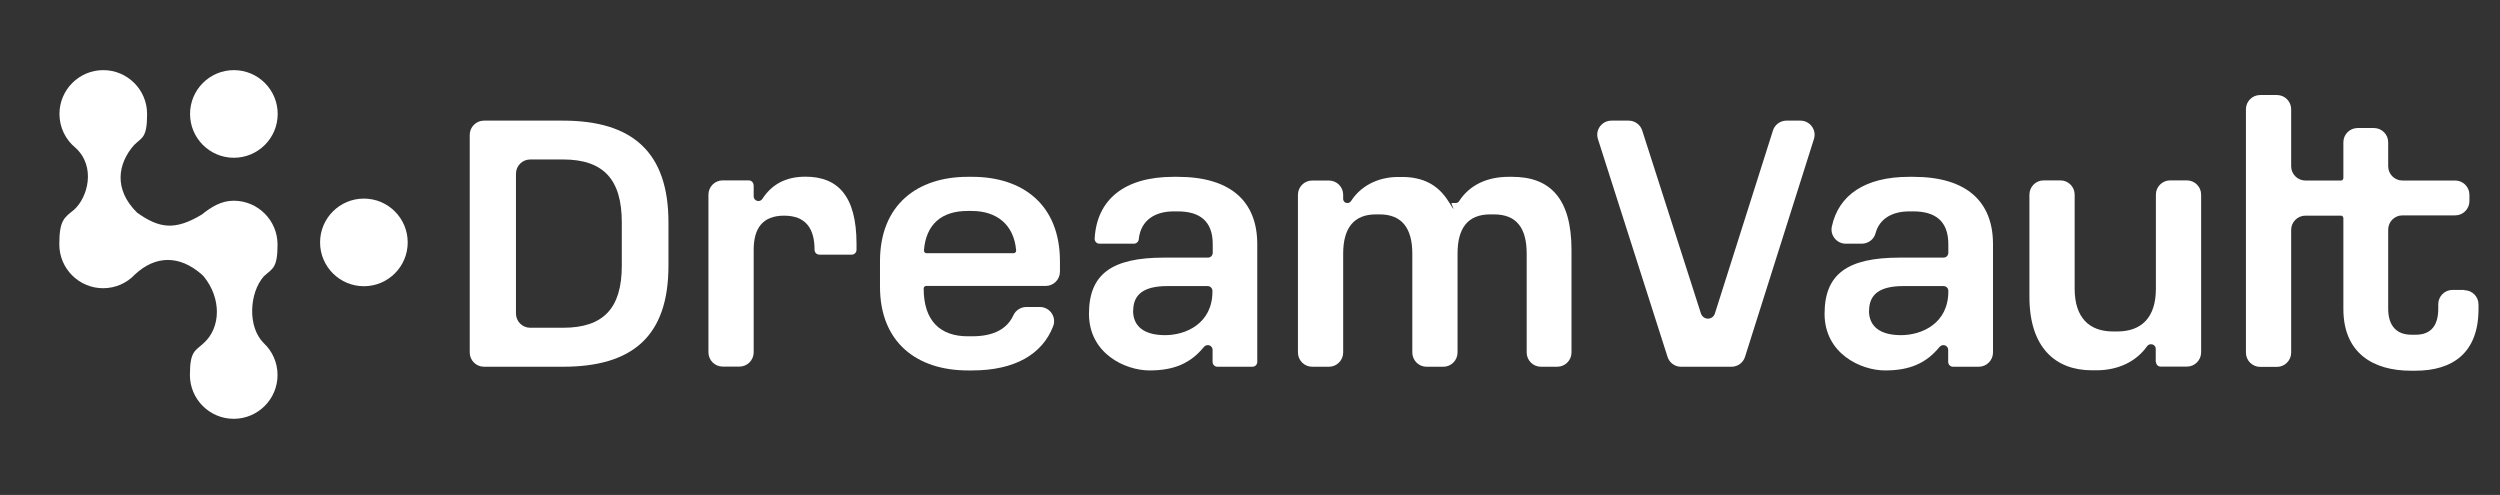 <?xml version="1.0" encoding="UTF-8"?><svg id="Layer_1" xmlns="http://www.w3.org/2000/svg" viewBox="0 0 1757.4 347.9"><rect x="0" y="0" width="1757.4" height="347.9" fill="#333333" stroke="none"/><defs><style>.cls-1{fill:#fff;}</style></defs><path class="cls-1" d="M395.8,84.8c48.8,0,74.1,22.2,74.1,71.5v30.5c0,49.3-25,71-74.1,71h-55.6c-5.5,0-10-4.5-10-10V94.8c0-5.5,4.5-10,10-10h55.6ZM362.7,220.4c0,5.5,4.5,10,10,10h23.1c28.4,0,41.3-13.7,41.3-43.6v-30.5c0-30-12.7-44.2-41.3-44.2h-23.1c-5.5,0-10,4.5-10,10v98.3Z"/><path class="cls-1" d="M529.8,130.2v7.8c0,1.8,1.5,3.3,3.3,3.3h0c1.1,0,2.2-.5,2.8-1.5,6.5-9.9,16-15.6,30.3-15.6,22.5,0,35.9,13.2,35.9,47.3v4.1c0,1.9-1.5,3.4-3.4,3.4h-22.7c-1.9,0-3.4-1.5-3.4-3.4h0c0-15-6.2-24-21.4-24s-21.4,9-21.4,24v72.1c0,5.5-4.5,10-10,10h-11.8c-5.5,0-10-4.5-10-10v-110.9c0-5.5,4.5-10,10-10h18.4c1.8,0,3.3,1.5,3.3,3.3Z"/><path class="cls-1" d="M683.4,124.3c35.6,0,61.7,19.6,61.7,59.4v7.3c0,5.5-4.5,10-10,10h-84c-1,0-1.8.8-1.8,1.8h0c0,22.7,11.6,33.6,31,33.6h3.1c15.6,0,24.7-5.5,29-14.8,1.6-3.5,5.2-5.8,9.1-5.8h9.5c7,0,11.9,7.1,9.3,13.6-7.6,19.6-26.9,31-56.9,31h-3.1c-35.4,0-61.7-19.4-61.7-58.9v-17.8c0-39.8,26.3-59.4,61.7-59.4h3.1ZM651.3,178h61.2c1.1,0,1.9-.9,1.8-2-1.5-18.1-13.7-27.7-31.1-27.7h-3.1c-18.2,0-29.2,9.4-30.6,27.7,0,1.1.7,2,1.8,2Z"/><path class="cls-1" d="M827.8,124.3c37.7,0,56,17.6,56,47.3v82.8c0,1.9-1.5,3.4-3.4,3.4h-24.6c-1.9,0-3.4-1.5-3.4-3.4v-8.4c0-1.9-1.5-3.4-3.4-3.4h0c-1,0-2,.5-2.7,1.3-9.4,11.5-21,16.5-38.2,16.5s-42.6-11.9-42.6-39.8,16-39.5,52.7-39.5h30.9c1.9,0,3.4-1.5,3.4-3.4v-6.1c0-16.3-9.3-23-24.5-23h-3.1c-12.5,0-23,5.8-24.4,19.6-.2,1.8-1.7,3.1-3.4,3.1h-24.2c-2,0-3.5-1.6-3.4-3.6,1.5-27.3,20.8-43.4,55.4-43.4h3.1ZM796.5,218.3c0,11.1,7.7,17.3,22.5,17.3s33.3-8.3,33.3-30.7v-.4c0-1.9-1.5-3.4-3.4-3.4h-28.3c-17,0-24,6.2-24,17.3Z"/><path class="cls-1" d="M944.2,136.9v3c0,1.5,1.2,2.8,2.8,2.8h.3c1,0,1.8-.5,2.4-1.3,6.4-10.1,18.2-17,33.3-17h2.6c14.7,0,25.3,5.5,32.5,17s1.4,1.3,2.4,1.3h2.9c.9,0,1.8-.5,2.3-1.3,7.3-11.3,19.6-17.1,34.8-17.1h2.6c26.1,0,41.6,14.7,41.6,51.4v72.1c0,5.5-4.5,10-10,10h-11.5c-5.5,0-10-4.5-10-10v-69.5c0-18.1-7.2-27.6-23-27.6h-2.6c-15.8,0-23,9.6-23,27.6v69.5c0,5.5-4.5,10-10,10h-11.8c-5.5,0-10-4.5-10-10v-69.5c0-18.1-7.5-27.6-23-27.6h-2.6c-15.5,0-23,9.6-23,27.6v69.5c0,5.5-4.5,10-10,10h-11.8c-5.5,0-10-4.5-10-10v-110.9c0-5.5,4.5-10,10-10h11.8c5.5,0,10,4.5,10,10Z"/><path class="cls-1" d="M1154.4,91.7l41.3,128.7c.7,2.1,2.7,3.6,4.9,3.6h0c2.2,0,4.2-1.4,4.9-3.6l40.8-128.6c1.3-4.2,5.2-7,9.5-7h9.8c6.8,0,11.6,6.6,9.5,13l-48.4,153c-1.3,4.2-5.2,7-9.5,7h-35.5c-4.4,0-8.2-2.8-9.5-7l-48.9-153c-2.1-6.5,2.8-13,9.5-13h12.1c4.3,0,8.2,2.8,9.5,6.9Z"/><path class="cls-1" d="M1345,124.3c37.7,0,56,17.6,56,47.3v76.2c0,5.5-4.5,10-10,10h-18.1c-1.9,0-3.4-1.5-3.4-3.4v-8.4c0-1.9-1.5-3.4-3.4-3.4h0c-1,0-2,.5-2.7,1.3-9.4,11.5-21,16.5-38.2,16.5s-42.6-11.9-42.6-39.8,16-39.5,52.7-39.5h30.9c1.9,0,3.4-1.5,3.4-3.4v-6.1c0-16.3-9.3-23-24.5-23h-3.1c-11.2,0-20.8,4.7-23.6,15.5-1.2,4.3-5.2,7.2-9.7,7.2h-11.2c-6.3,0-11.1-5.8-9.8-12,4.7-22.2,23.4-35,54.3-35h3.1ZM1313.8,218.3c0,11.1,7.7,17.3,22.5,17.3s33.3-8.3,33.3-30.7v-.4c0-1.9-1.5-3.4-3.4-3.4h-28.3c-17,0-24,6.2-24,17.3Z"/><path class="cls-1" d="M1515.4,254.5v-9.3c0-1.8-1.5-3.2-3.2-3.2h-.2c-1.1,0-2.1.5-2.7,1.4-7.6,10.7-20.1,16.9-35.7,16.9h-3.1c-25.6,0-43.9-16-43.9-51.6v-71.9c0-5.5,4.5-10,10-10h11.8c5.5,0,10,4.5,10,10v66.2c0,20.1,10.1,30,26.9,30h3.1c17,0,27.1-9.8,27.1-30v-66.2c0-5.5,4.5-10,10-10h11.8c5.5,0,10,4.5,10,10v110.9c0,5.5-4.5,10-10,10h-18.5c-1.8,0-3.2-1.5-3.2-3.2Z"/><path class="cls-1" d="M1732.4,203.8h-8.4c-5.5,0-10,4.5-10,10v3.2c0,11.9-5.2,18.3-15.8,18.3h-3.1c-10.6,0-16.3-6.5-16.3-18.3v-55.6c0-5.5,4.5-10,10-10h37.1c5.5,0,10-4.5,10-10v-4.5c0-5.5-4.5-10-10-10h-37.1c-5.5,0-10-4.5-10-10v-16.9c0-5.5-4.5-10-10-10h-11.5c-5.5,0-10,4.5-10,10v25.1c0,.9-.6,1.6-1.4,1.8h-25.3c-5.5,0-10-4.5-10-10v-40.1c0-5.5-4.5-10-10-10h-11.8c-5.5,0-10,4.5-10,10v171.1c0,5.5,4.5,10,10,10h11.8c5.5,0,10-4.5,10-10v-86.3c0-5.5,4.5-10,10-10h25.3c.8.2,1.4.9,1.4,1.8v63.8c0,31,20.9,43.4,47.5,43.4h3.1c26.1,0,44.4-12.4,44.4-43.4v-3.2c0-5.5-4.5-10-10-10Z"/><circle class="cls-1" cx="255.8" cy="170.4" r="30.8"/><circle class="cls-1" cx="164.4" cy="80.1" r="30.8"/><path class="cls-1" d="M96.4,149.5c15.7,11.2,26.7,12.6,45.5,1.3,6.6-5.3,13.6-9.7,22.4-9.7,17,0,30.8,13.8,30.8,30.8s-3.7,16.8-9.7,22.4c-10.1,11.5-11.6,35.4,0,46.9,6,5.6,9.7,13.6,9.7,22.4,0,17-13.8,30.8-30.8,30.8s-30.8-13.8-30.8-30.8,3.7-16.8,9.7-22.4c12.2-11,12.5-31.6,0-46.9-.5-.4-.9-.9-1.4-1.4-15.8-13.8-32.6-13.3-46.9,0-5.6,6-13.6,9.7-22.4,9.7-17,0-30.8-13.8-30.8-30.8s3.4-18.7,10.3-24.3c9.6-8.5,15.7-30.2,1.1-43.6-6.9-5.6-11.3-14.2-11.3-23.8,0-17,13.8-30.8,30.8-30.8s30.8,13.8,30.8,30.8-3.5,16.3-9.1,21.8c-11.5,13-14.6,31.2,2.1,47.6Z"/></svg>